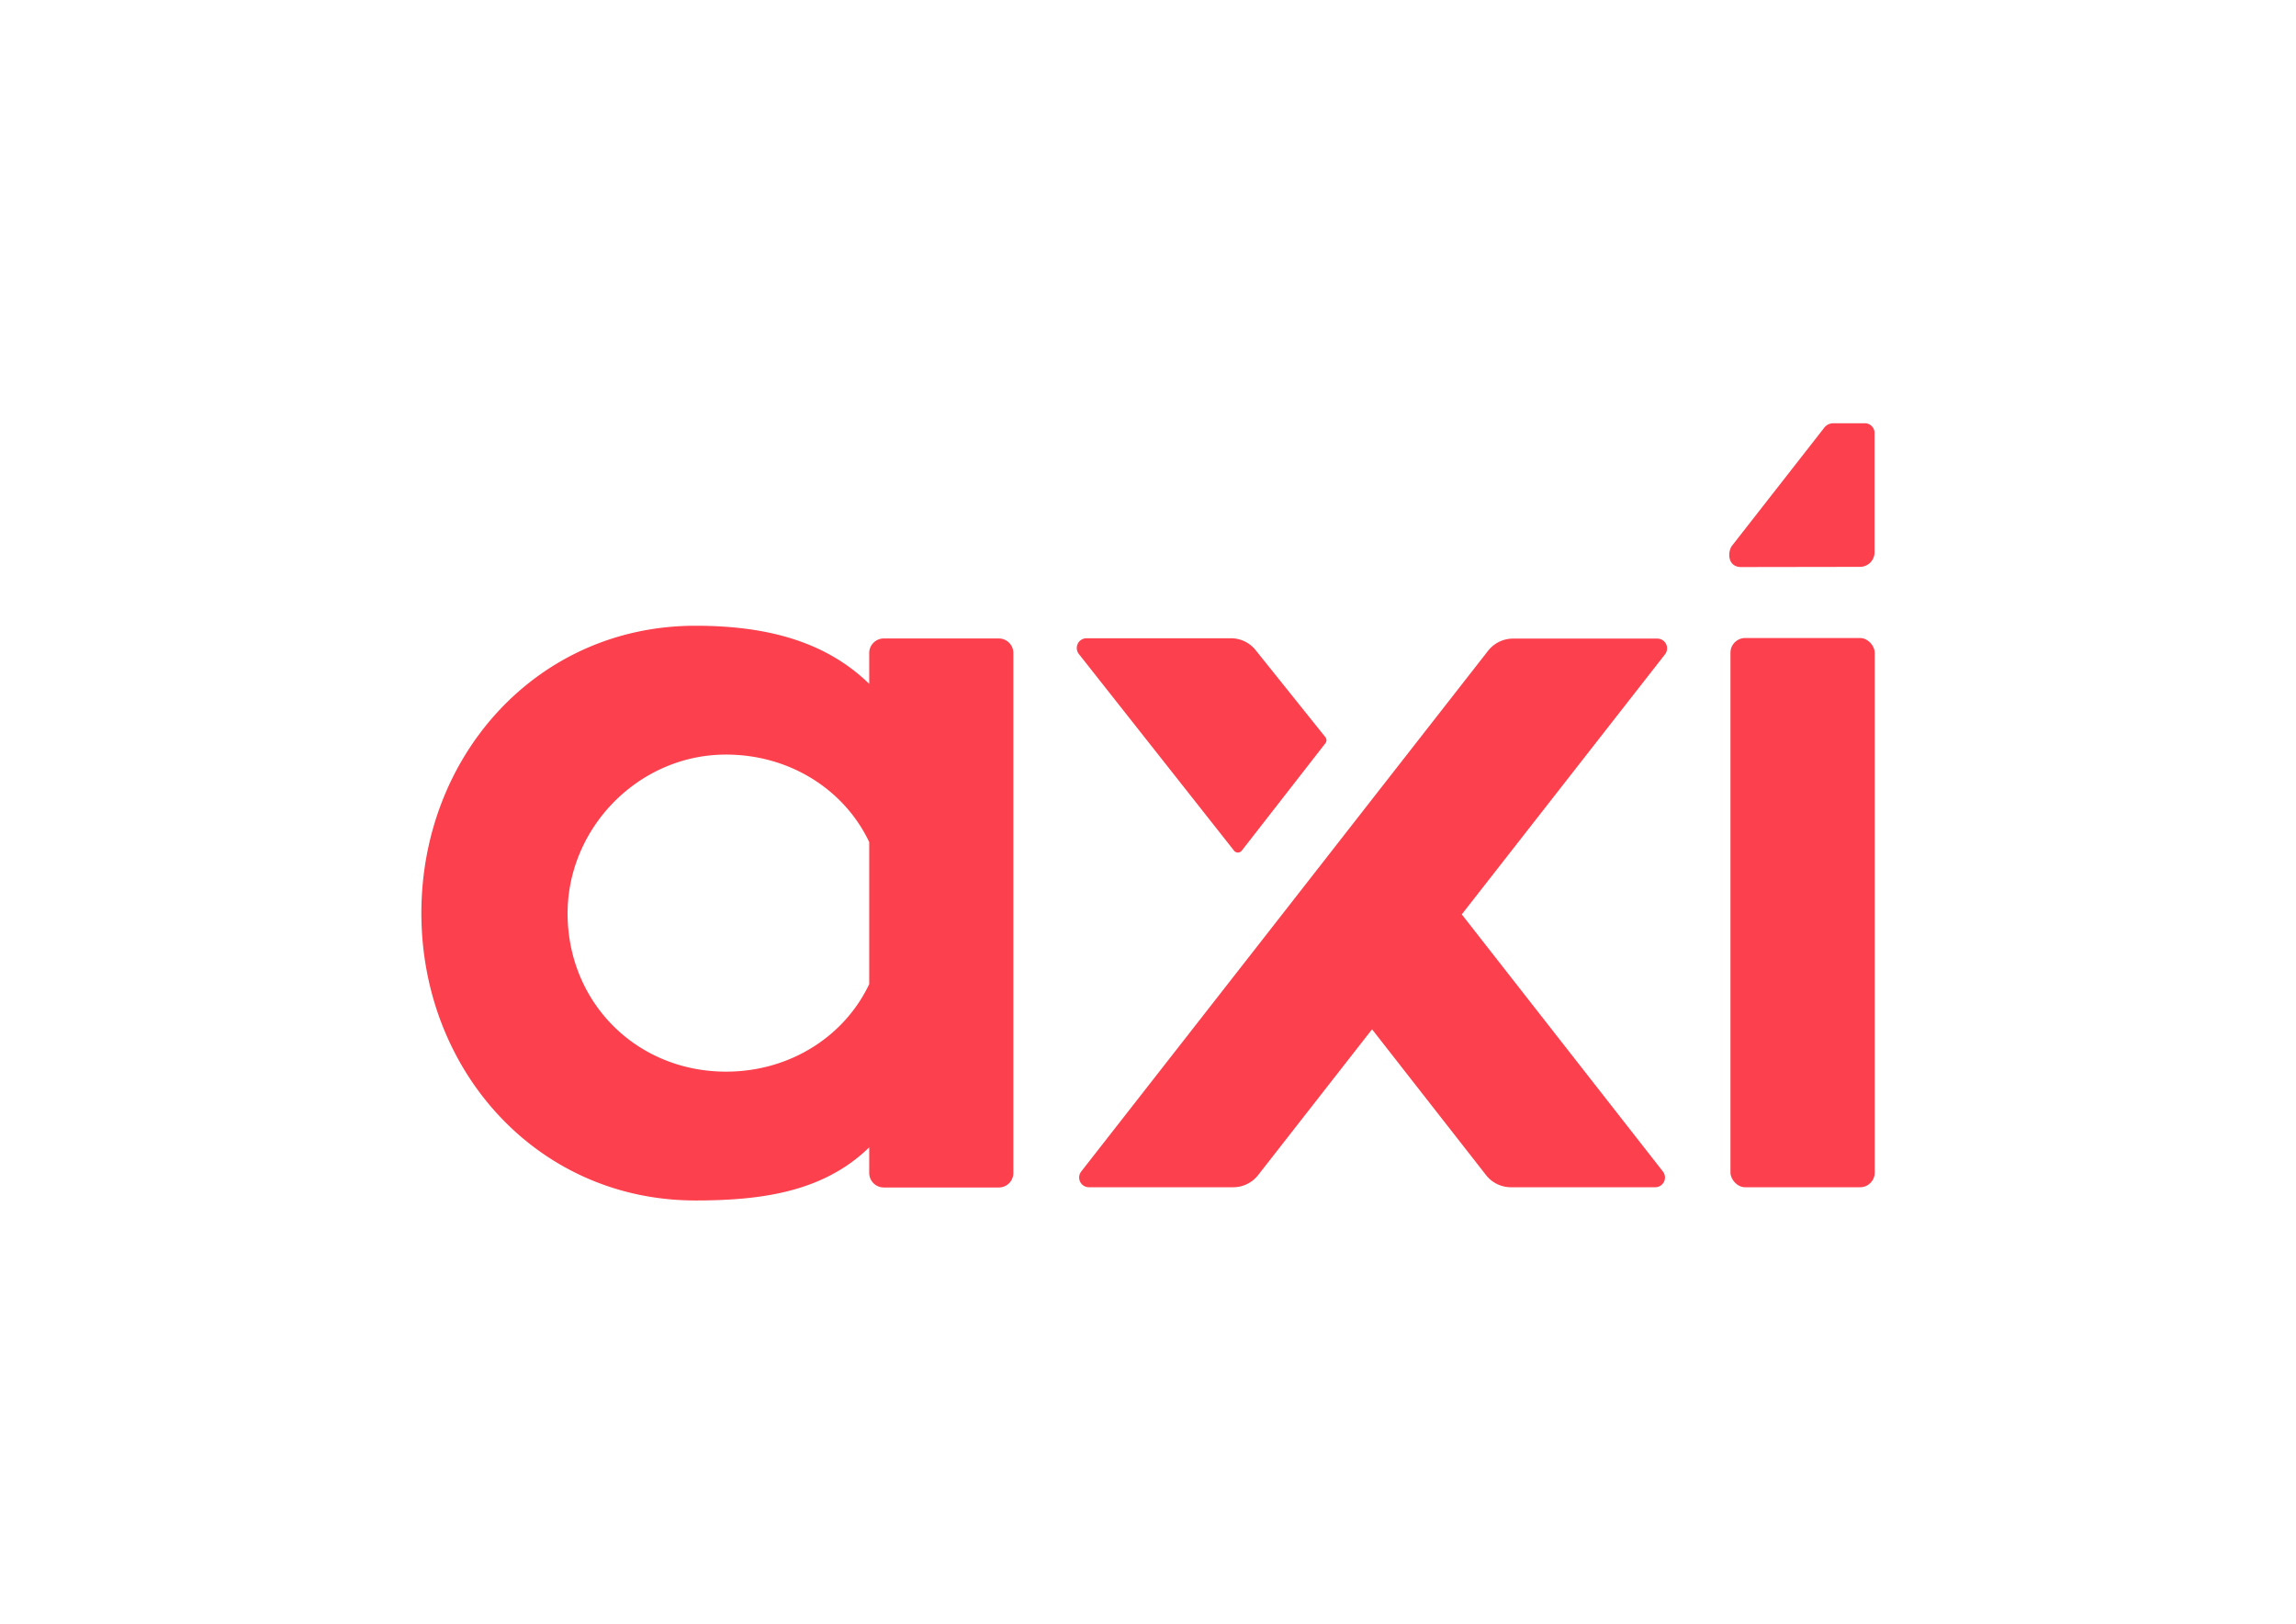 <?xml version="1.0" encoding="UTF-8"?> <svg xmlns="http://www.w3.org/2000/svg" id="Layer_1" data-name="Layer 1" viewBox="0 0 841.89 595.28"><defs><style>.cls-1{fill:#fc404d;}</style></defs><path class="cls-1" d="M318.72,250.72V239.43a5.36,5.36,0,0,1,5.36-5.36h42.15a5.35,5.35,0,0,1,5.35,5.36V430a5.34,5.34,0,0,1-5.35,5.35H324.08a5.35,5.35,0,0,1-5.36-5.35v-9.36C302,436.91,279.45,440.11,255,440.11c-57.92,0-100.49-47.62-100.49-105.35S197,229.41,255,229.41C279.45,229.41,302,234.39,318.72,250.72Zm0,110.08V308.71c-9.24-19.46-29.62-32.36-53.29-32.06-32,.4-58.11,27.79-57.29,59.75s25.8,56.48,58.1,56.48C289.56,392.88,309.58,380.05,318.72,360.8Z"></path><path class="cls-1" d="M470.14,335.23l-73.68,94.26a3.57,3.57,0,0,0,2.82,5.77h52.9a11.6,11.6,0,0,0,9.15-4.46l41.77-53.44,41.79,53.44a11.58,11.58,0,0,0,9.14,4.46h52.9a3.57,3.57,0,0,0,2.82-5.77L536,335.23l74.52-95.34a3.57,3.57,0,0,0-2.82-5.77h-52.9a11.62,11.62,0,0,0-9.15,4.46l-42.6,54.51Z"></path><path class="cls-1" d="M486,272.48a1.8,1.8,0,0,0,0-2.21l-25.54-31.86A11.6,11.6,0,0,0,451.3,234H398.4a3.57,3.57,0,0,0-2.81,5.77l56.91,72.1a1.8,1.8,0,0,0,2.82,0Z"></path><path class="cls-1" d="M682,207.82a5.36,5.36,0,0,0,5.36-5.36V158.74a3.57,3.57,0,0,0-3.57-3.57H672.26a4.28,4.28,0,0,0-3.54,1.88L635,200.19c-1.6,2.37-1.47,7.7,3.43,7.7Z"></path><rect class="cls-1" x="634.52" y="233.91" width="52.9" height="201.35" rx="5.36"></rect></svg> 